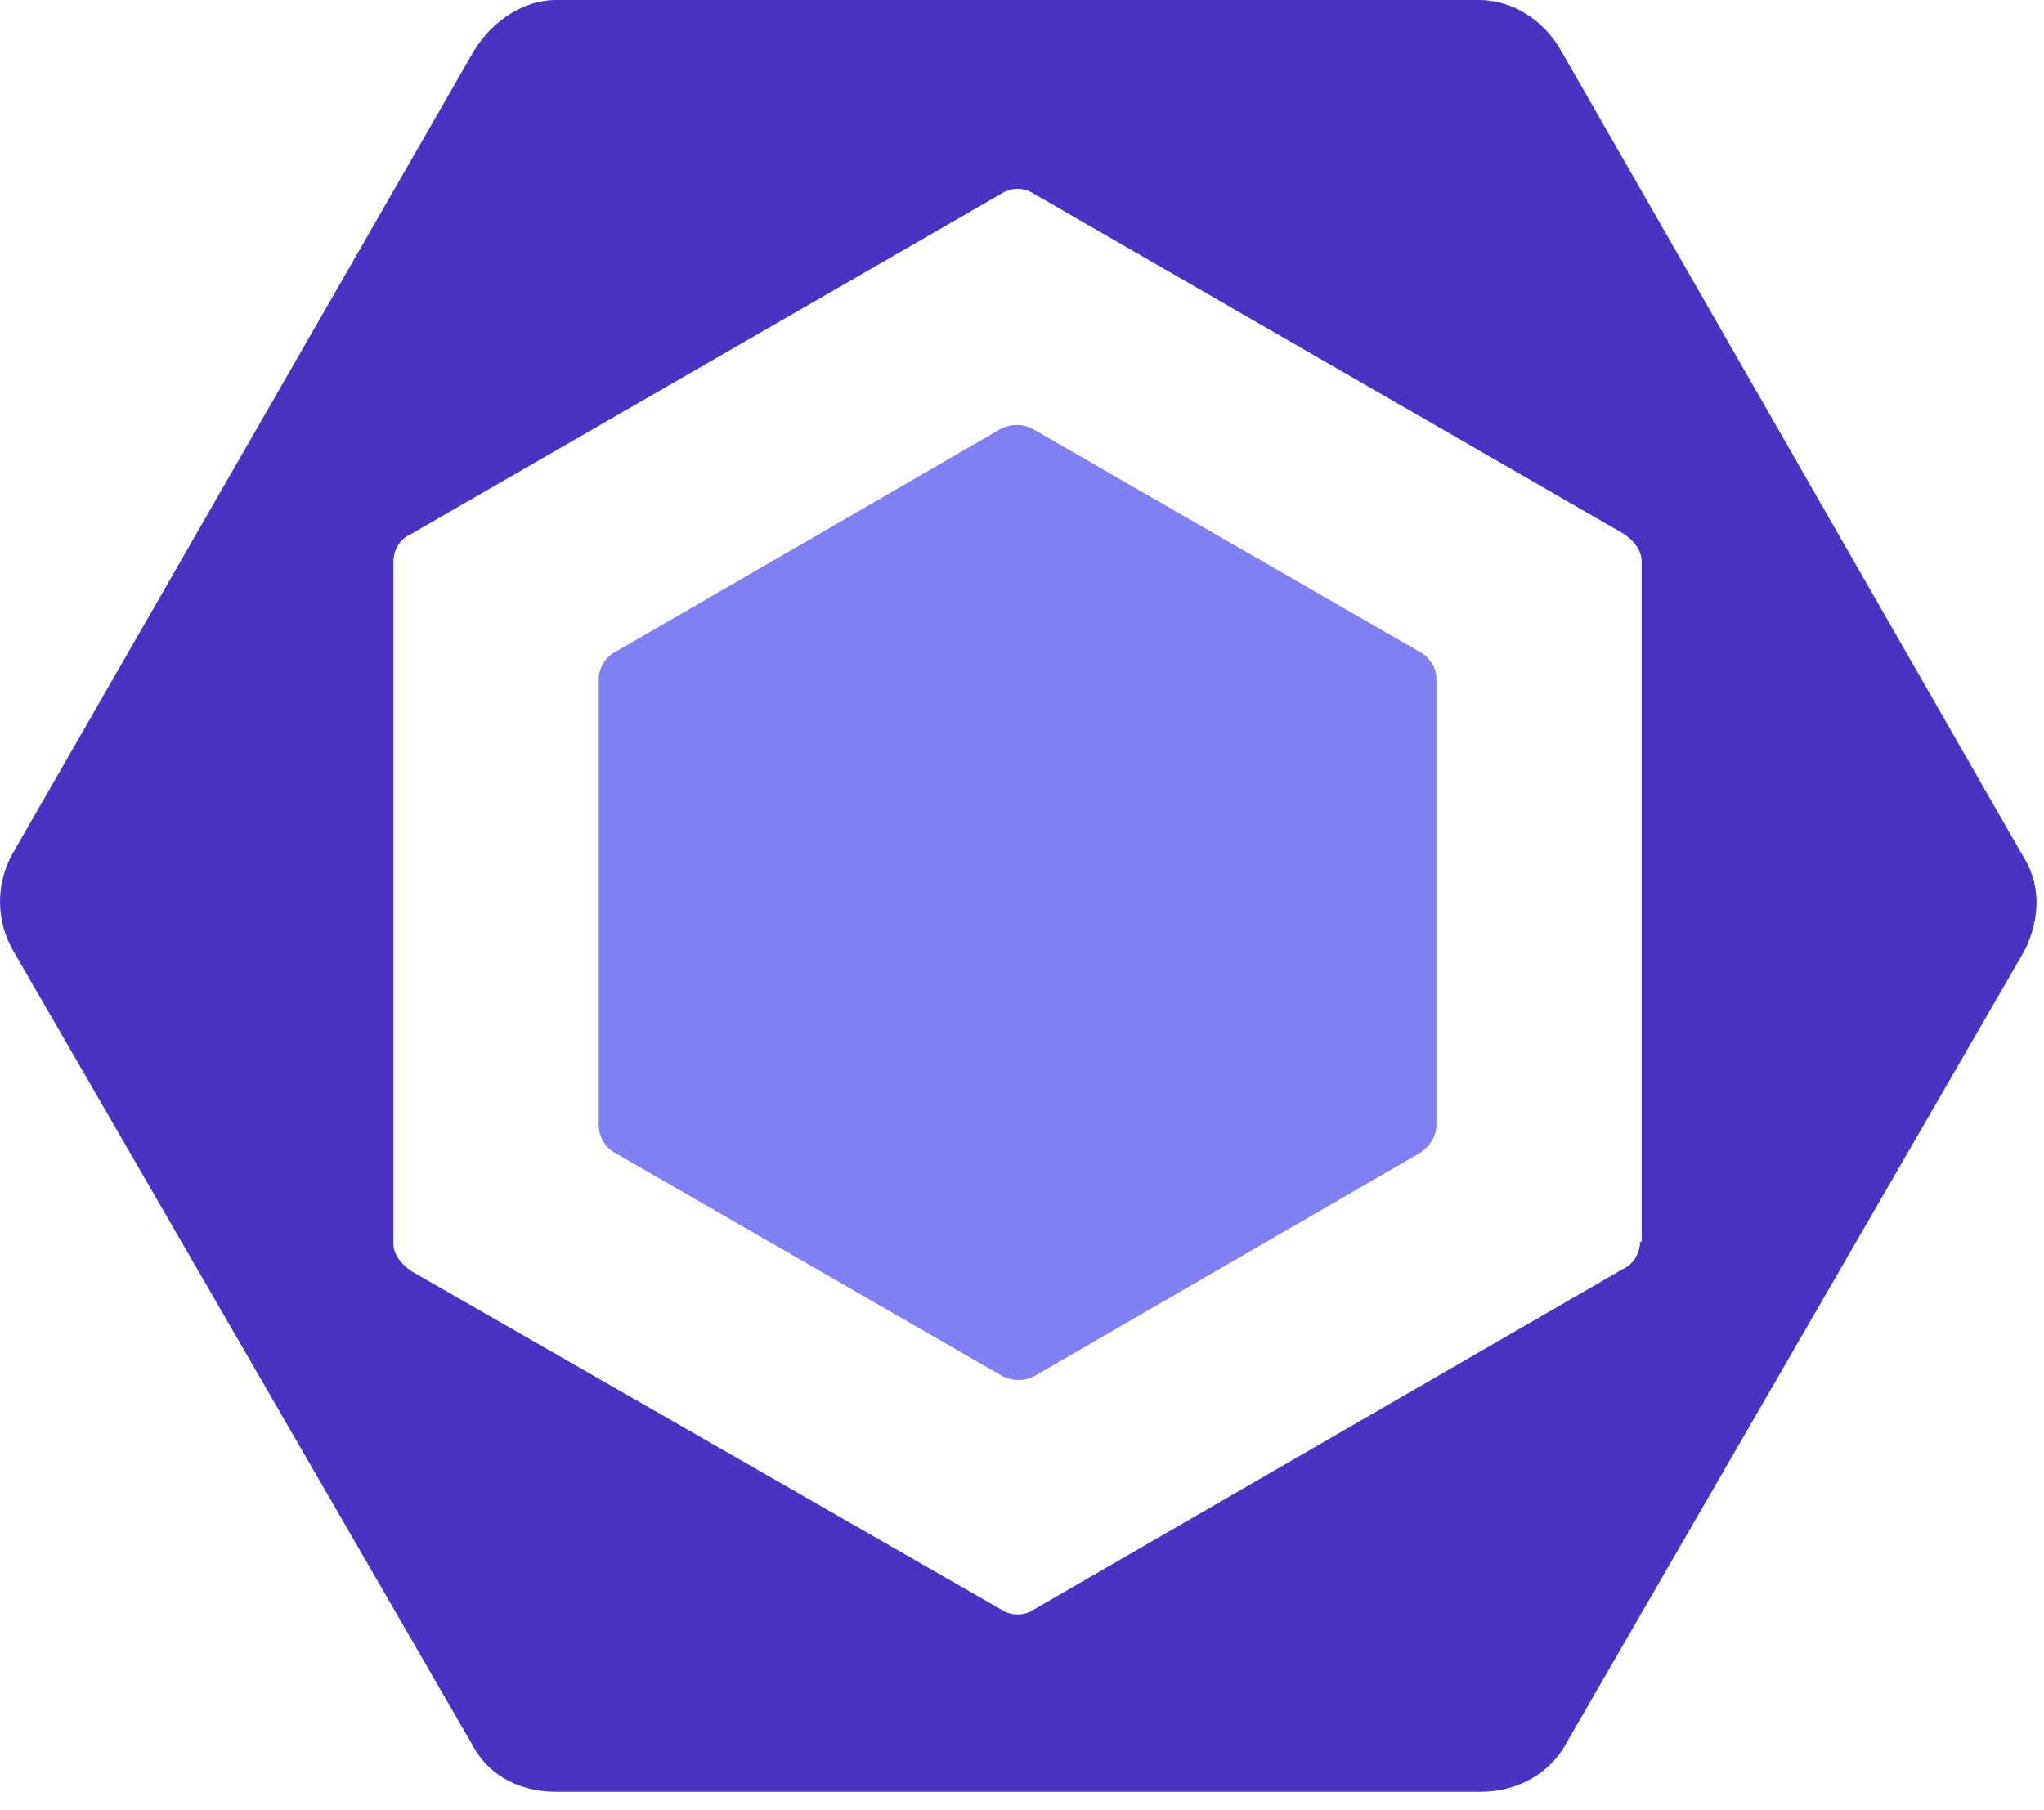 <svg width="35" height="31" viewBox="0 0 35 31" fill="none" xmlns="http://www.w3.org/2000/svg">
<path d="M10.533 11.166L17.142 7.341C17.311 7.256 17.508 7.256 17.677 7.341L24.314 11.166C24.483 11.25 24.595 11.447 24.595 11.616V19.266C24.595 19.462 24.483 19.631 24.314 19.744L17.705 23.569C17.536 23.653 17.339 23.653 17.17 23.569L10.533 19.744C10.364 19.659 10.252 19.462 10.252 19.266V11.616C10.252 11.447 10.364 11.25 10.533 11.166" fill="#8080F2"/>
<path d="M34.636 14.653L26.733 0.872C26.452 0.366 25.917 0 25.327 0H9.52C8.958 0 8.423 0.366 8.114 0.872L0.211 14.625C-0.07 15.131 -0.07 15.75 0.211 16.256L8.114 29.925C8.395 30.431 8.93 30.684 9.52 30.684H25.355C25.917 30.684 26.452 30.431 26.761 29.953L34.664 16.284C34.945 15.722 34.945 15.131 34.636 14.653M28.083 21.262C28.083 21.459 27.97 21.656 27.773 21.741L17.705 27.562C17.536 27.675 17.311 27.675 17.142 27.562L7.045 21.769C6.877 21.656 6.736 21.488 6.736 21.291V9.619C6.736 9.422 6.848 9.225 7.045 9.141L17.142 3.319C17.311 3.206 17.536 3.206 17.705 3.319L27.802 9.141C27.97 9.253 28.111 9.422 28.111 9.619V21.262H28.083Z" fill="#4B32C3"/>
</svg>
